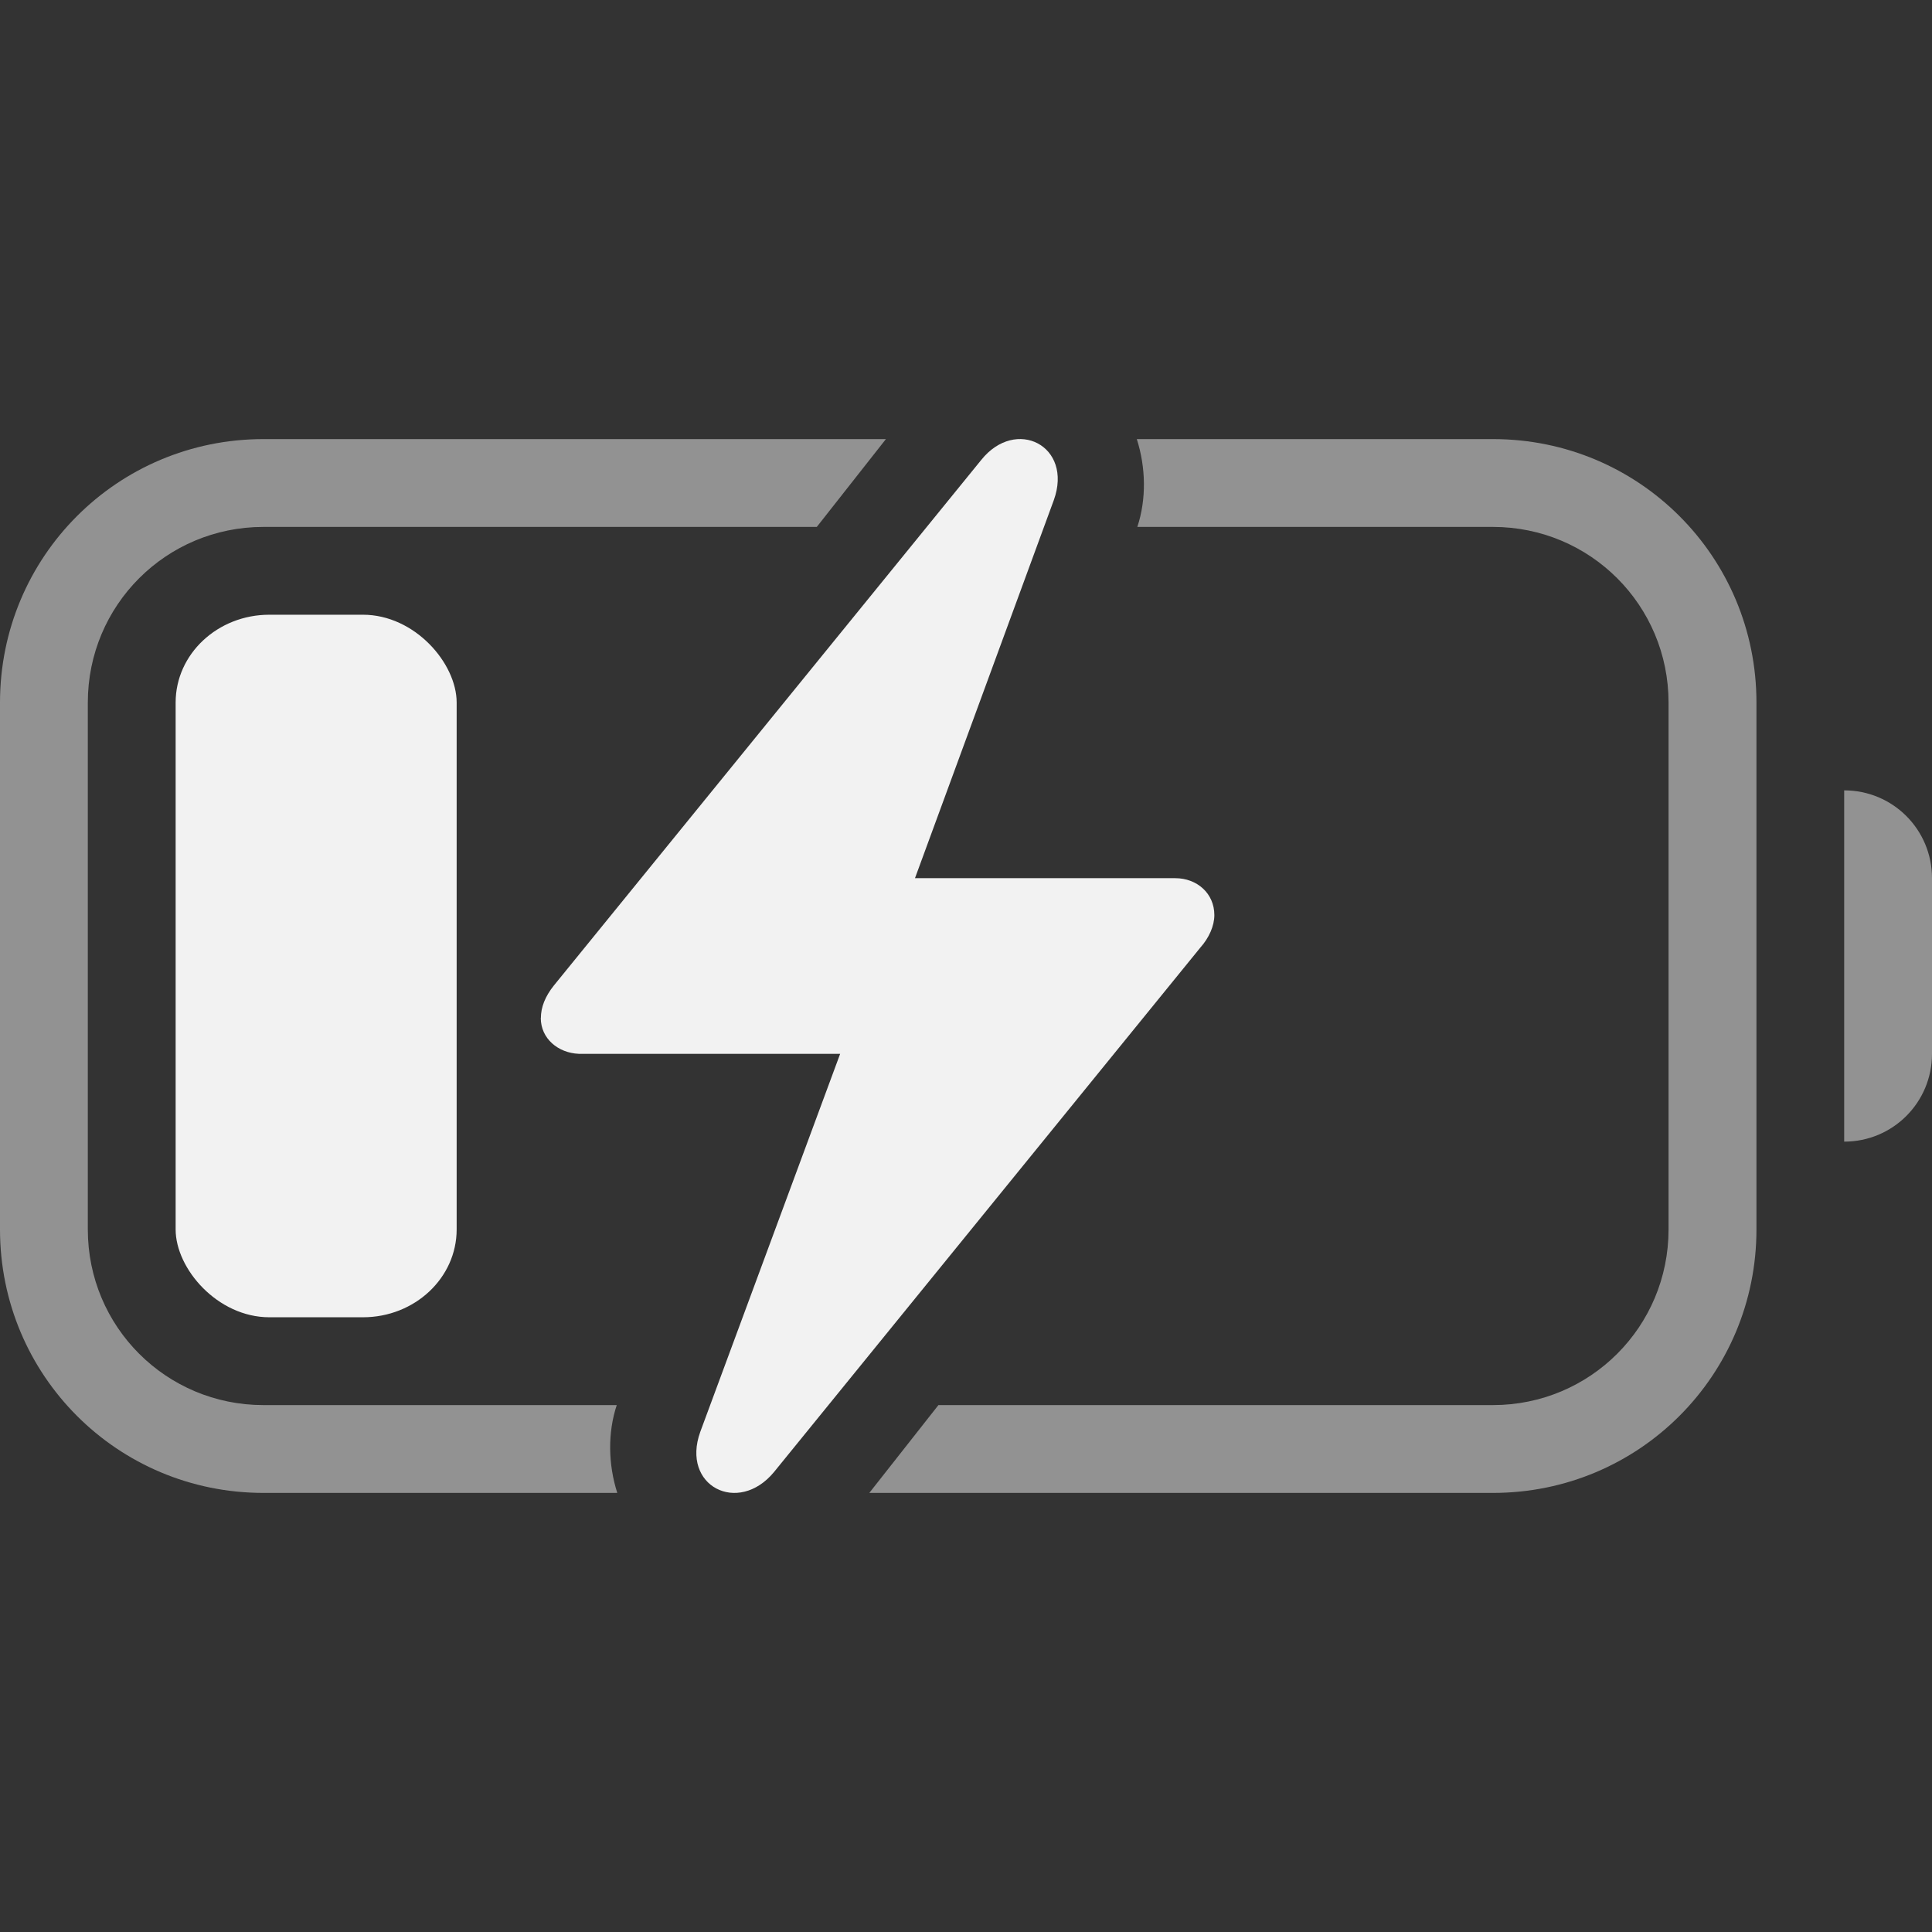 <?xml version="1.0" encoding="UTF-8" standalone="no"?>
<svg
   width="22"
   height="22"
   version="1.1"
   id="svg2"
   sodipodi:docname="battery-020-charging.svg"
   inkscape:version="1.4 (e7c3feb100, 2024-10-09)"
   xmlns:inkscape="http://www.inkscape.org/namespaces/inkscape"
   xmlns:sodipodi="http://sodipodi.sourceforge.net/DTD/sodipodi-0.dtd"
   xmlns="http://www.w3.org/2000/svg"
   xmlns:svg="http://www.w3.org/2000/svg">
  <rect width="100%" height="100%" fill="#333333" stroke="none"/>
  <sodipodi:namedview
     id="namedview2"
     pagecolor="#ffffff"
     bordercolor="#000000"
     borderopacity="0.25"
     inkscape:showpageshadow="2"
     inkscape:pageopacity="0.0"
     inkscape:pagecheckerboard="0"
     inkscape:deskcolor="#d1d1d1"
     inkscape:zoom="25.318182"
     inkscape:cx="10.980251"
     inkscape:cy="10.980251"
     inkscape:window-width="1918"
     inkscape:window-height="1055"
     inkscape:window-x="1366"
     inkscape:window-y="23"
     inkscape:window-maximized="1"
     inkscape:current-layer="svg2" />
  <defs
     id="defs1">
    <style
       id="current-color-scheme"
       type="text/css">.ColorScheme-Text { color:#f2f2f2; } .ColorScheme-Highlight { color:#4285f4; }</style>
  </defs>
  <rect
     class="ColorScheme-Text"
     x="2"
     y="7"
     width="3.2"
     height="8"
     rx="1.067"
     ry="1"
     fill="currentColor"
     id="rect1"
     style="stroke-width:1.033" />
  <path
     class="ColorScheme-Text"
     d="m3 5c-1.662 0-3 1.338-3 3v6c0 1.662 1.338 3 3 3h4.029c-0.104-0.326-0.11-0.686-0.006-1h-4.023c-1.108 0-2-0.892-2-2v-6c0-1.108 0.892-2 2-2h6.301l0.787-1zm9.945 0c0.104 0.326 0.11 0.685 0.006 1h4.049c1.108 0 2 0.892 2 2v6c0 1.108-0.892 2-2 2h-6.314l-0.787 1h7.102c1.662 0 3-1.338 3-3v-6c0-1.662-1.338-3-3-3zm8.055 4v4c0.554 0 1-0.446 1-1v-2c0-0.554-0.446-1-1-1z"
     fill="currentColor"
     opacity=".5"
     id="path1" />
  <path
     class="ColorScheme-Text"
     d="m6.158 11.592c0 0.235 0.198 0.398 0.432 0.408h2.977l-1.593 4.305c-0.222 0.617 0.432 0.951 0.84 0.457l4.854-5.971c0.099-0.111 0.16-0.247 0.16-0.371 0-0.247-0.198-0.42-0.445-0.42h-2.964l1.581-4.305c0.222-0.618-0.432-0.951-0.827-0.457l-4.866 5.984c-0.099 0.124-0.148 0.247-0.148 0.371z"
     fill="currentColor"
     id="path2" />
</svg>
